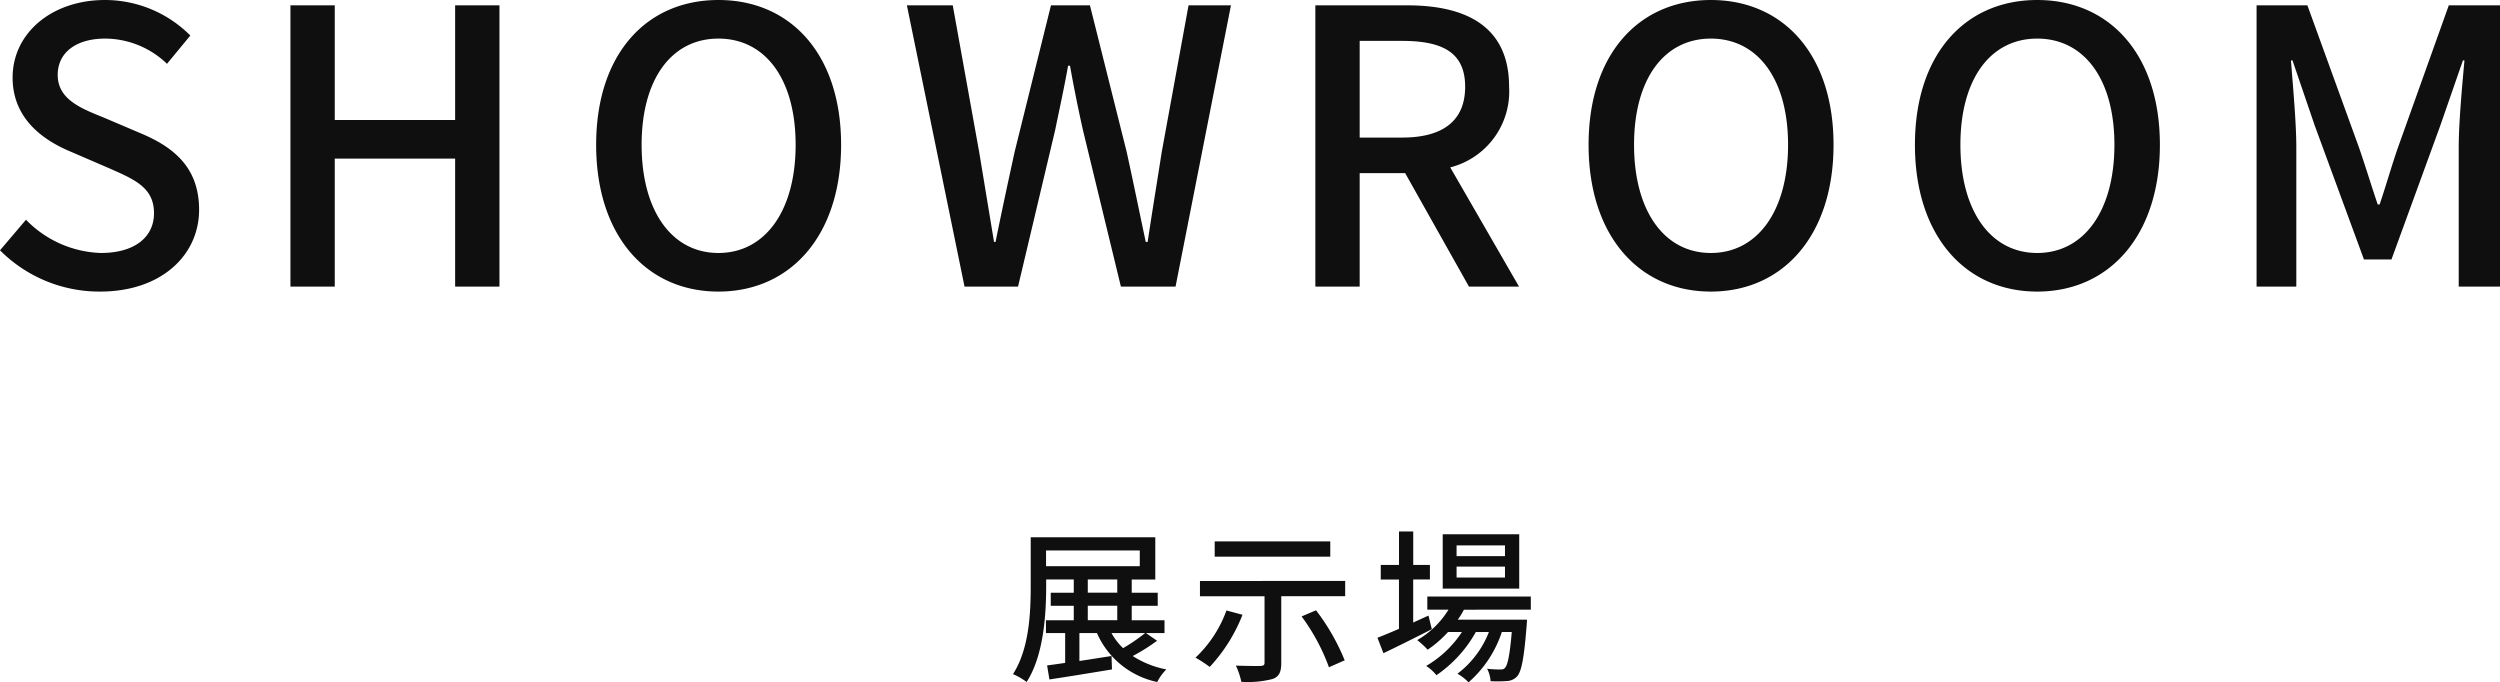 <svg xmlns="http://www.w3.org/2000/svg" width="196.26" height="53.566" viewBox="0 0 196.26 53.566">
  <g id="text" transform="translate(-700.105 -984.5)">
    <path id="パス_17303" data-name="パス 17303" d="M-91.035.39c4.83,0,7.77-2.88,7.77-6.42,0-3.24-1.89-4.86-4.5-5.97l-3.03-1.29c-1.8-.72-3.57-1.44-3.57-3.33,0-1.77,1.47-2.85,3.72-2.85a7.033,7.033,0,0,1,4.86,1.98l1.83-2.22a9.458,9.458,0,0,0-6.69-2.79c-4.2,0-7.26,2.61-7.26,6.09,0,3.21,2.37,4.89,4.5,5.79l3.06,1.32c2.04.9,3.54,1.53,3.54,3.54,0,1.86-1.5,3.12-4.17,3.12a8.56,8.56,0,0,1-5.88-2.61l-2.04,2.4A11.016,11.016,0,0,0-91.035.39ZM-76.095,0h3.48V-10.05h9.45V0h3.48V-22.08h-3.48v9h-9.45v-9h-3.48Zm33.6.39c5.67,0,9.63-4.41,9.63-11.52s-3.96-11.37-9.63-11.37-9.6,4.26-9.6,11.37S-48.165.39-42.495.39Zm0-3.03c-3.66,0-6.03-3.3-6.03-8.49s2.37-8.34,6.03-8.34,6.06,3.15,6.06,8.34S-38.835-2.64-42.495-2.64ZM-23.175,0h4.2l2.91-12.27c.36-1.74.72-3.39,1.02-5.07h.15c.3,1.68.63,3.33,1.02,5.07L-10.9,0h4.29l4.35-22.08h-3.33l-2.1,11.49c-.36,2.31-.75,4.68-1.11,7.08h-.15c-.51-2.4-.99-4.77-1.5-7.08l-2.88-11.49h-3.06l-2.85,11.49c-.51,2.34-1.02,4.71-1.5,7.08h-.12l-1.17-7.08L-24.1-22.08h-3.6ZM7.845-19.29h3.33c3.21,0,4.95.93,4.95,3.6s-1.74,3.99-4.95,3.99H7.845ZM20.355,0l-5.4-9.36a6.147,6.147,0,0,0,4.62-6.33c0-4.77-3.42-6.39-7.98-6.39H4.365V0h3.48V-8.91h3.57L16.425,0Zm15.06.39c5.67,0,9.63-4.41,9.63-11.52s-3.96-11.37-9.63-11.37-9.6,4.26-9.6,11.37S29.745.39,35.415.39Zm0-3.03c-3.66,0-6.03-3.3-6.03-8.49s2.37-8.34,6.03-8.34,6.06,3.15,6.06,8.34S39.075-2.64,35.415-2.64ZM61.035.39c5.67,0,9.63-4.41,9.63-11.52s-3.96-11.37-9.63-11.37-9.6,4.26-9.6,11.37S55.365.39,61.035.39Zm0-3.03c-3.66,0-6.03-3.3-6.03-8.49s2.37-8.34,6.03-8.34,6.06,3.15,6.06,8.34S64.7-2.64,61.035-2.64ZM78.255,0h3.12V-10.92c0-1.98-.27-4.83-.42-6.84h.12l1.74,5.1,3.87,10.53h2.16l3.84-10.53,1.77-5.1h.12c-.18,2.01-.45,4.86-.45,6.84V0h3.24V-22.08h-4.02l-3.99,11.16c-.51,1.47-.93,2.97-1.44,4.47h-.15c-.51-1.5-.96-3-1.47-4.47l-4.05-11.16h-3.99Z" transform="translate(799 1007)" fill="#0f0f0f"/>
    <path id="パス_17302" data-name="パス 17302" d="M-10-2.8a14.313,14.313,0,0,1-1.729,1.183,5.037,5.037,0,0,1-.91-1.183Zm-4.5-2.145h2.314v1.131h-2.314Zm0-2.067h2.314v1.04h-2.314Zm-3.276-2.275h7.358v1.235h-7.358ZM-9.932-2.8h1.456V-3.809H-11.05V-4.94h2.041V-5.967H-11.05v-1.04H-9.2v-3.315H-18.98v3.8c0,2.067-.1,4.94-1.391,6.942A5.1,5.1,0,0,1-19.3,1.04c1.352-2.106,1.534-5.343,1.534-7.566v-.481H-15.6v1.04h-1.807V-4.94H-15.6v1.131h-2.184V-2.8h1.508v2.34c-.52.078-1,.143-1.417.2l.182,1.1C-16.159.637-14.326.338-12.6.052L-12.636-1c-.858.13-1.716.273-2.522.39V-2.8h1.378A6.659,6.659,0,0,0-9.048,1.04,3.839,3.839,0,0,1-8.333.052,7.438,7.438,0,0,1-10.972-1,14.658,14.658,0,0,0-9.061-2.2ZM4.537-10H-4.537v1.2H4.537ZM-3.614-4.576A9.546,9.546,0,0,1-6.045-.871a9.727,9.727,0,0,1,1.118.728A12.9,12.9,0,0,0-2.353-4.238Zm5.9.468A15.725,15.725,0,0,1,4.433-.117L5.668-.663A16.891,16.891,0,0,0,3.419-4.589ZM-5.694-6.89v1.2h5.07V-.481c0,.195-.078.247-.325.26s-1.118,0-1.924-.026a5.883,5.883,0,0,1,.429,1.274A7.841,7.841,0,0,0,0,.806C.52.624.689.26.689-.455V-5.694H5.707v-1.2ZM18.252-8.84h-3.8v-.845h3.8Zm0,1.677h-3.8v-.858h3.8Zm1.118-3.393H13.364v4.264H19.37ZM12.246-4.173c-.4.182-.806.364-1.2.546v-3.38h1.313V-8.151H11.05v-2.626H9.932v2.626H8.5v1.144h1.43v3.874c-.637.273-1.222.52-1.69.7L8.71-1.222c1.092-.52,2.5-1.222,3.8-1.885Zm8.034-.468V-5.668H12.155v1.027h1.664a6.979,6.979,0,0,1-2.457,2.392,6.55,6.55,0,0,1,.819.754,8.826,8.826,0,0,0,1.6-1.391h1.092A8.414,8.414,0,0,1,12.064-.221a3.354,3.354,0,0,1,.806.728,9.99,9.99,0,0,0,3.094-3.393h1.027A7.54,7.54,0,0,1,14.521.39a3.88,3.88,0,0,1,.871.676,8.984,8.984,0,0,0,2.613-3.952h.78c-.156,1.833-.325,2.574-.52,2.8-.1.13-.208.143-.4.143A8.688,8.688,0,0,1,16.848,0a2.388,2.388,0,0,1,.273.975,10.236,10.236,0,0,0,1.3-.013A1.131,1.131,0,0,0,19.2.6c.351-.39.546-1.4.754-4,.013-.156.026-.455.026-.455H14.547a5.985,5.985,0,0,0,.481-.78Z" transform="translate(800 1037)" fill="#0f0f0f"/>
  </g>
</svg>
